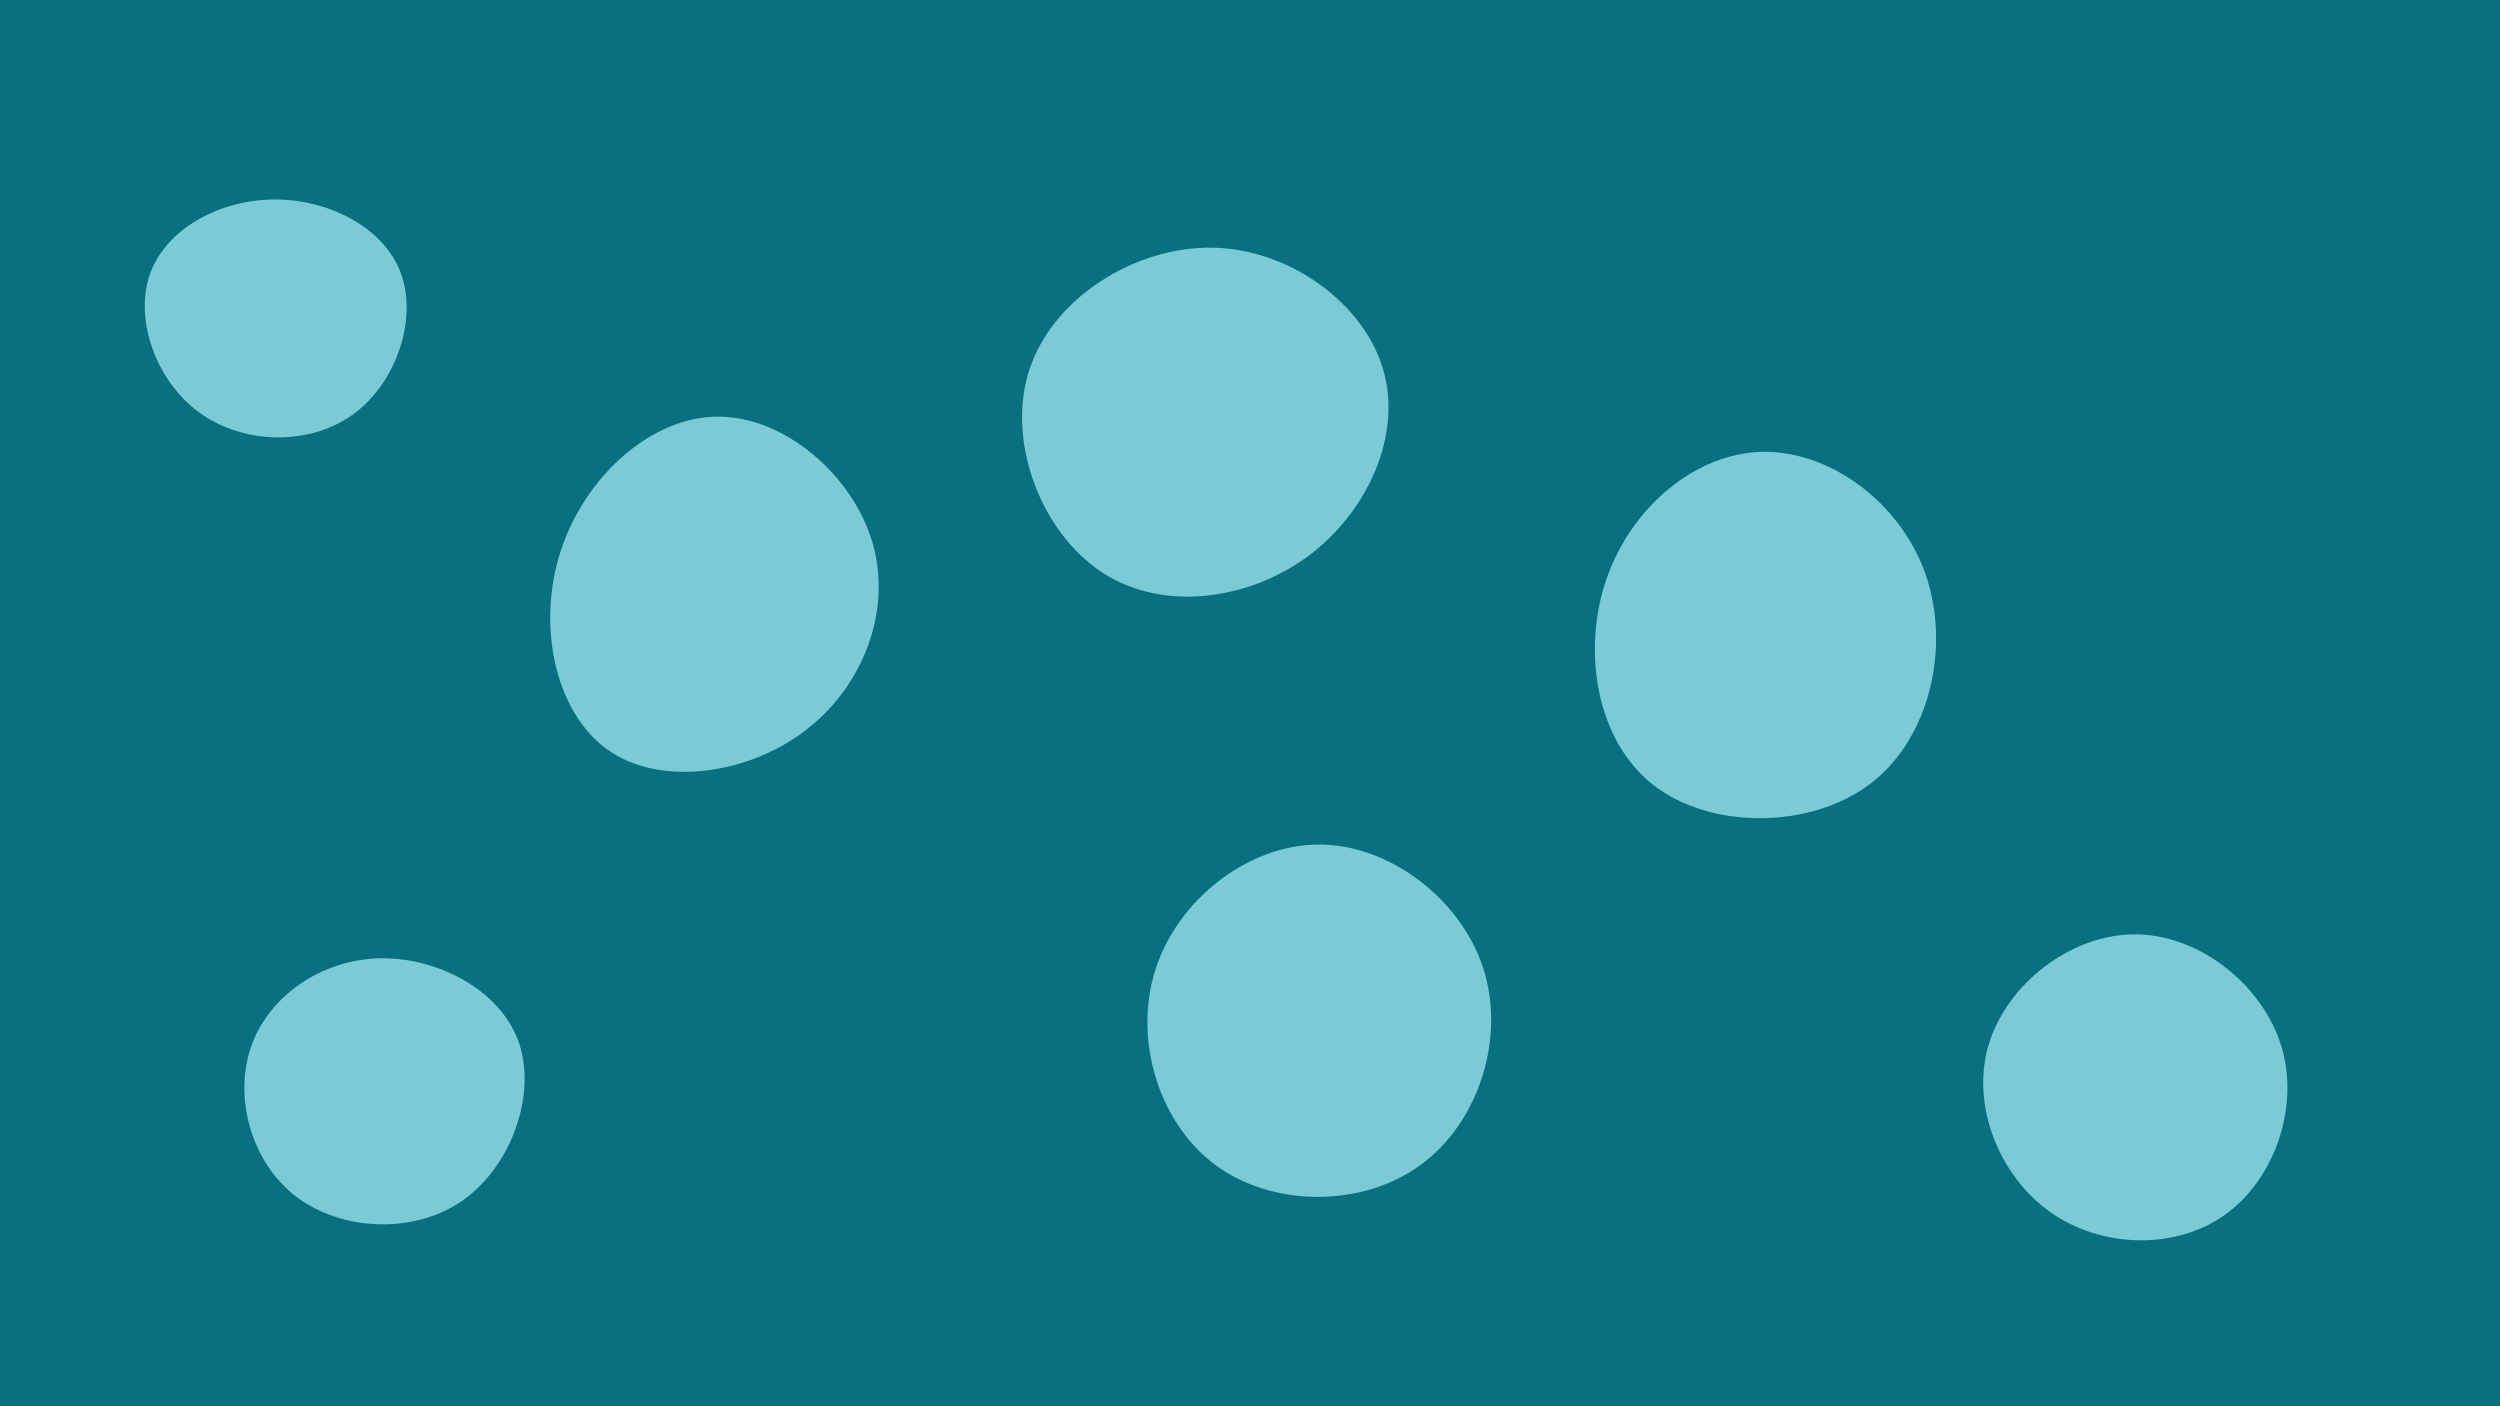 <svg id="visual" viewBox="0 0 960 540" width="960" height="540" xmlns="http://www.w3.org/2000/svg" xmlns:xlink="http://www.w3.org/1999/xlink" version="1.1"><rect width="960" height="540" fill="#08707f"></rect><g><g transform="translate(676 239)"><path d="M63.4 -18.5C73 9 65.4 44.2 42.3 61.9C19.2 79.5 -19.3 79.6 -41.3 62.3C-63.2 45.1 -68.6 10.5 -59 -17C-49.3 -44.6 -24.7 -65.1 1.1 -65.5C26.9 -65.8 53.8 -46 63.4 -18.5Z" fill="#7bcbd7"></path></g><g transform="translate(275 231)"><path d="M60.1 -22.4C67.6 3.6 56.4 32.8 34 49.7C11.7 66.6 -21.7 71.2 -41.8 56.8C-62 42.3 -68.9 8.8 -59.7 -19.4C-50.5 -47.7 -25.3 -70.9 0.5 -71C26.3 -71.2 52.6 -48.4 60.1 -22.4Z" fill="#7bcbd7"></path></g><g transform="translate(820 421)"><path d="M56 -19.4C63.2 4.1 53.4 32 34.2 45.6C15.1 59.1 -13.3 58.3 -32.9 44.3C-52.5 30.3 -63.3 3.1 -56.3 -20C-49.3 -43.2 -24.7 -62.3 -0.2 -62.2C24.4 -62.2 48.7 -43 56 -19.4Z" fill="#7bcbd7"></path></g><g transform="translate(506 393)"><path d="M63.6 -21.1C72.2 5.7 61.8 38.2 39.4 54.4C17.1 70.7 -17.1 70.6 -39.1 54.5C-61.1 38.3 -70.9 6.1 -62.3 -20.7C-53.8 -47.4 -26.9 -68.6 0.3 -68.7C27.5 -68.8 55 -47.8 63.6 -21.1Z" fill="#7bcbd7"></path></g><g transform="translate(467 165)"><path d="M64.1 -23.2C71.6 2.1 58.1 31.8 35 48.8C11.8 65.7 -21 70 -44.1 54.6C-67.3 39.2 -80.7 4.3 -71.7 -23.1C-62.7 -50.5 -31.4 -70.3 -1.5 -69.9C28.3 -69.4 56.7 -48.5 64.1 -23.2Z" fill="#7bcbd7"></path></g><g transform="translate(143 416)"><path d="M56.1 -16.1C63.3 4.1 53.4 31.9 34.5 45.1C15.6 58.2 -12.2 56.6 -29.4 43.4C-46.6 30.2 -53.3 5.4 -46.6 -14C-39.9 -33.4 -20 -47.2 2.2 -48C24.4 -48.7 48.8 -36.2 56.1 -16.1Z" fill="#7bcbd7"></path></g><g transform="translate(105 119)"><path d="M49 -13.9C55.4 3.9 47 28.5 30.2 40.4C13.4 52.3 -11.8 51.6 -28.5 39.4C-45.2 27.2 -53.5 3.6 -47.4 -13.8C-41.2 -31.2 -20.6 -42.3 0.3 -42.4C21.3 -42.5 42.6 -31.6 49 -13.9Z" fill="#7bcbd7"></path></g></g></svg>